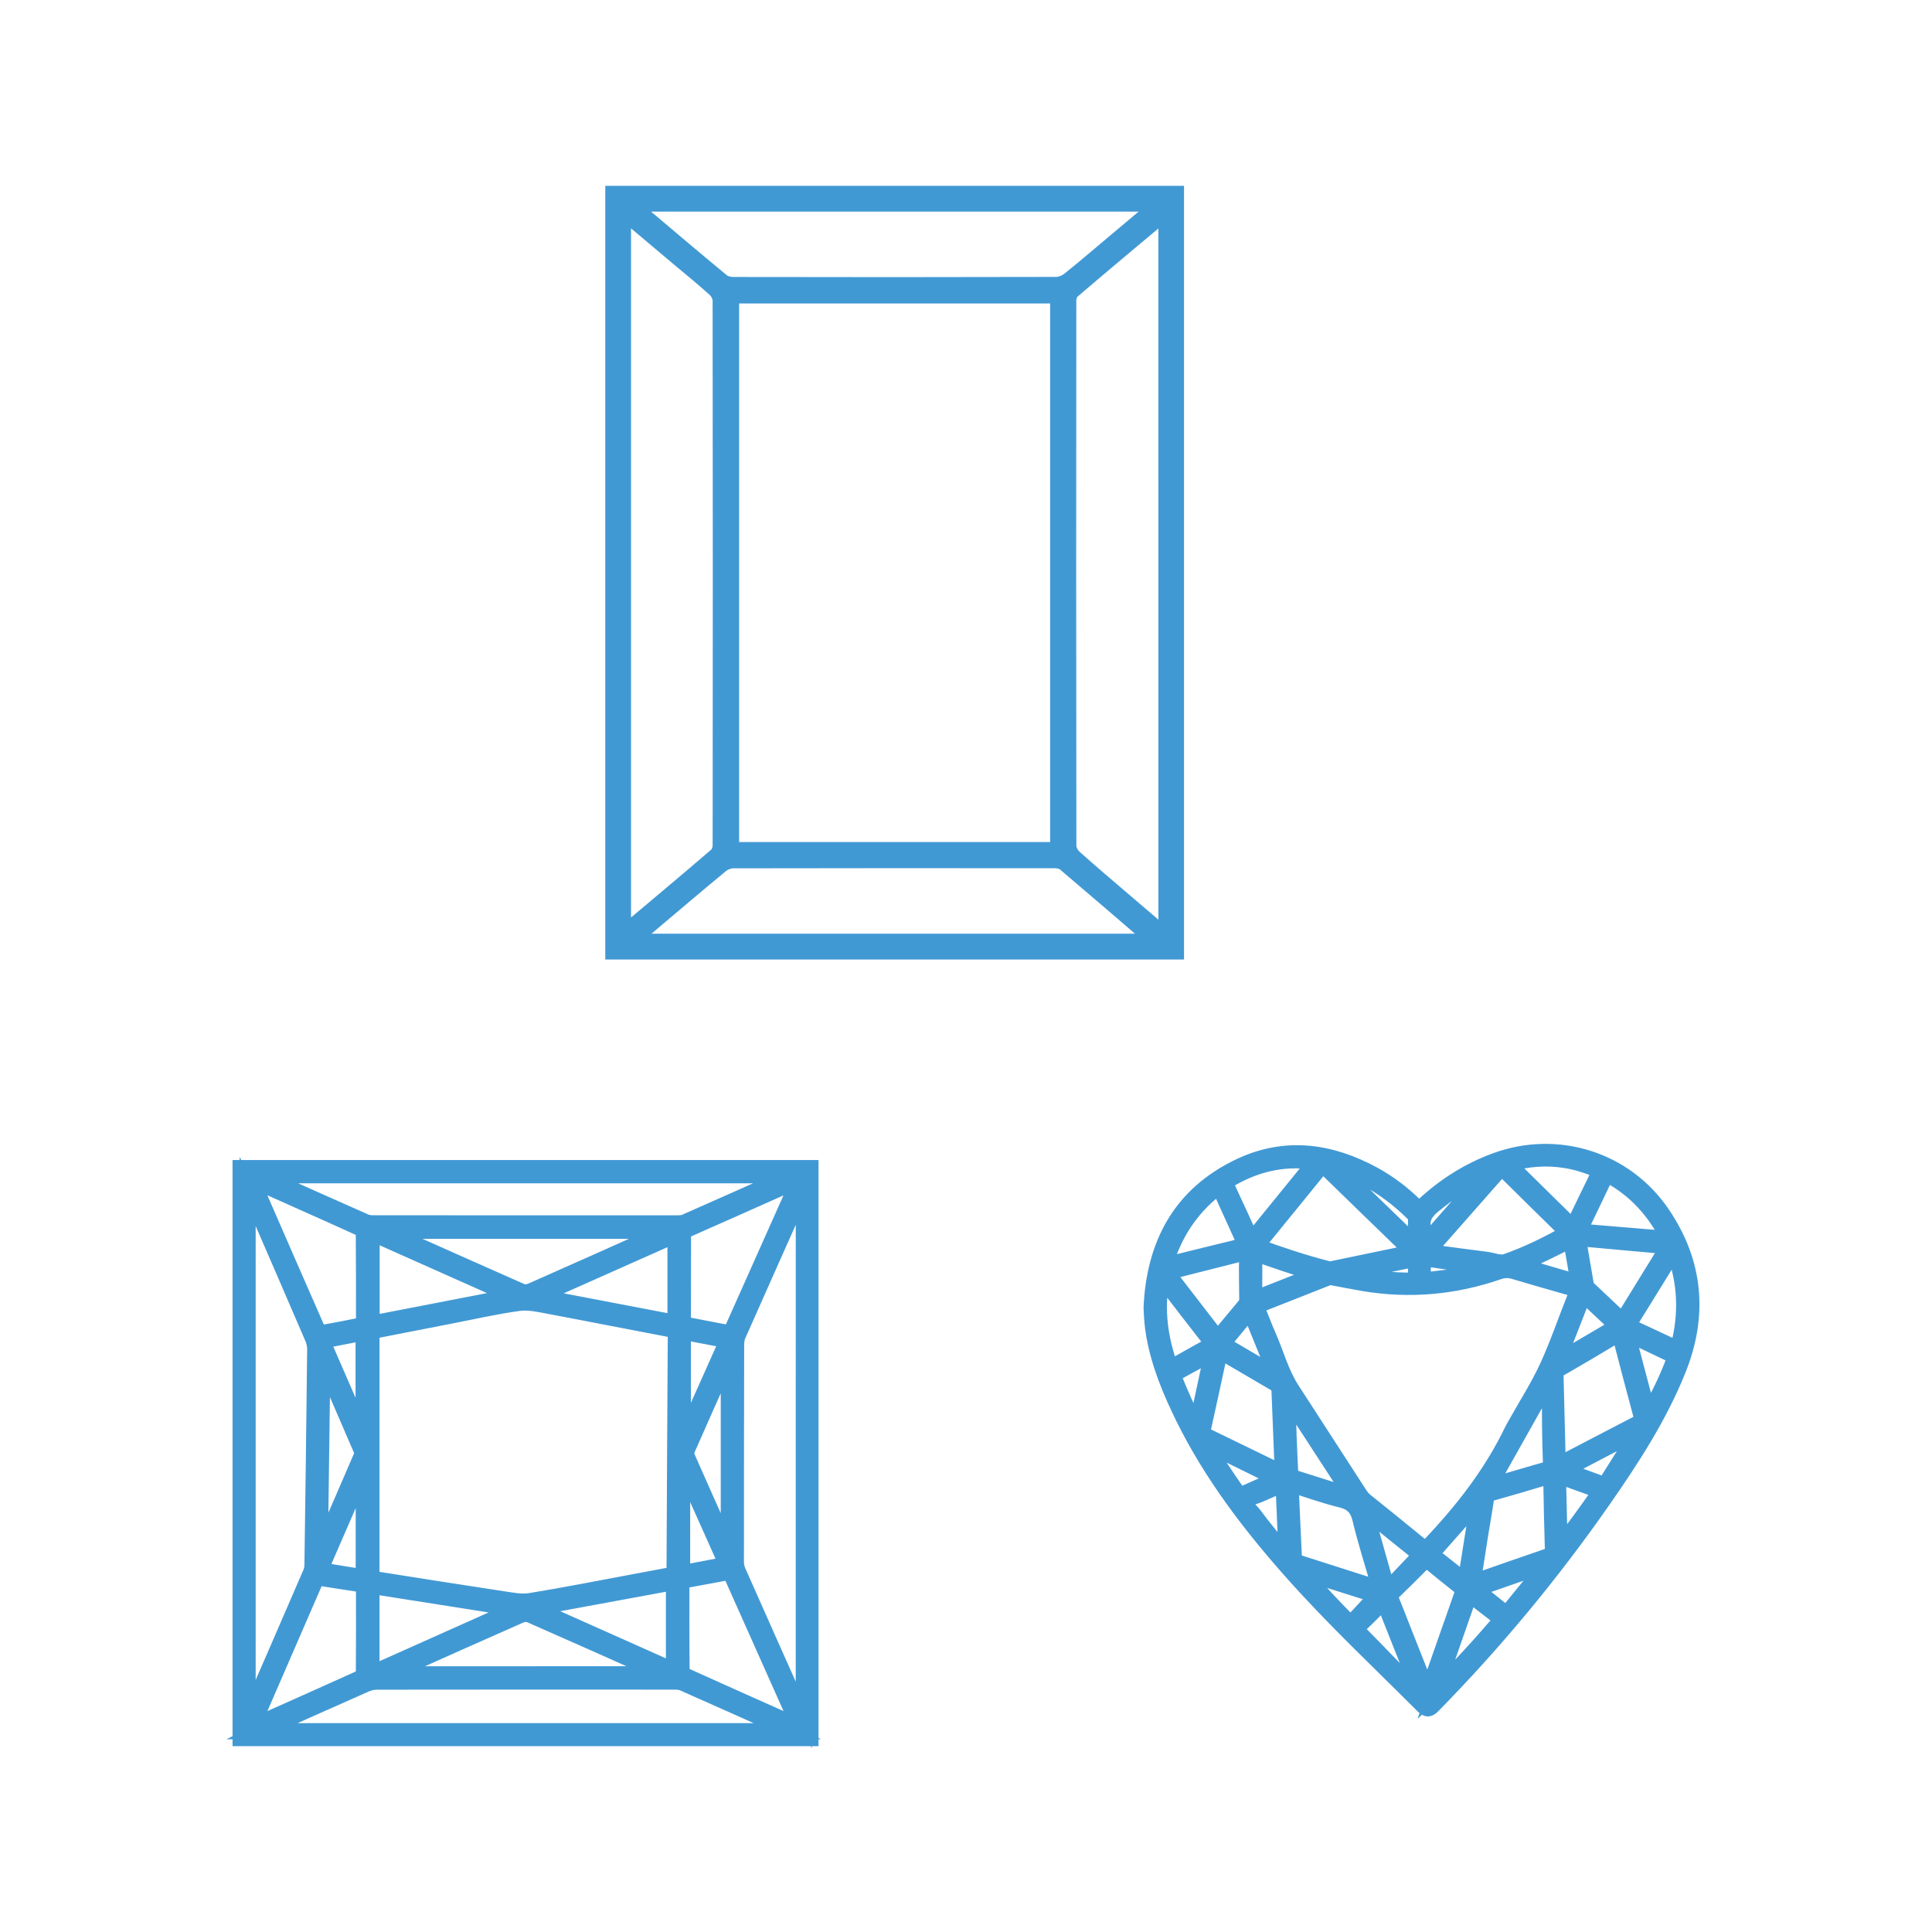<?xml version="1.0" encoding="utf-8"?>
<!-- Generator: Adobe Illustrator 16.0.0, SVG Export Plug-In . SVG Version: 6.00 Build 0)  -->
<!DOCTYPE svg PUBLIC "-//W3C//DTD SVG 1.1//EN" "http://www.w3.org/Graphics/SVG/1.1/DTD/svg11.dtd">
<svg version="1.1" id="Layer_1" xmlns="http://www.w3.org/2000/svg" xmlns:xlink="http://www.w3.org/1999/xlink" x="0px" y="0px"
	 width="60px" height="60px" viewBox="0 0 60 60" enable-background="new 0 0 60 60" xml:space="preserve">
<g>
	<path fill="#4199D4" stroke="#4199D4" stroke-width="0.5" stroke-miterlimit="10" d="M51.615,37.693
		c-1.141-1.682-3.248-2.34-5.153-1.646c-0.855,0.311-1.601,0.787-2.263,1.404c-0.099,0.09-0.152,0.096-0.251,0
		c-0.381-0.375-0.803-0.697-1.271-0.957c-1.346-0.738-2.744-0.941-4.161-0.273c-1.836,0.865-2.66,2.402-2.752,4.379
		c0.009,0.299,0.032,0.592,0.084,0.883c0.163,0.902,0.514,1.738,0.916,2.555c0.882,1.781,2.08,3.342,3.396,4.82
		c1.277,1.434,2.677,2.748,4.033,4.105c0.122,0.121,0.178,0.127,0.301,0c1.946-1.982,3.712-4.117,5.299-6.395
		c0.886-1.273,1.732-2.576,2.315-4.025C52.791,40.846,52.65,39.217,51.615,37.693z M49.991,36.508
		c0.824,0.453,1.415,1.117,1.845,1.973c-0.941-0.08-1.858-0.154-2.808-0.234c0.28-0.584,0.546-1.135,0.808-1.689
		C49.873,36.475,49.91,36.463,49.991,36.508z M49.326,40.029c-0.063-0.061-0.079-0.145-0.094-0.227
		c-0.069-0.398-0.136-0.799-0.203-1.197c-0.01-0.068-0.056-0.16,0.091-0.146c0.877,0.082,1.754,0.158,2.631,0.238
		c0.014,0,0.025,0.01,0.058,0.023c-0.472,0.768-0.942,1.531-1.422,2.309C50.027,40.689,49.676,40.359,49.326,40.029z M50.122,41.256
		c-0.571,0.334-1.143,0.67-1.766,1.037c0.278-0.707,0.534-1.354,0.785-2.002c0.038-0.098,0.07-0.074,0.127-0.02
		c0.289,0.273,0.577,0.549,0.871,0.818C50.22,41.166,50.215,41.203,50.122,41.256z M49.026,39.84
		c-0.641-0.188-1.255-0.367-1.907-0.559c0.596-0.238,1.129-0.504,1.673-0.789C48.871,38.947,48.946,39.381,49.026,39.84z
		 M48.632,36.029c0.325,0.053,0.637,0.152,0.943,0.275c0.1,0.039,0.121,0.074,0.069,0.176c-0.271,0.549-0.535,1.102-0.795,1.643
		c-0.671-0.66-1.333-1.311-2.01-1.979C47.439,35.977,48.032,35.93,48.632,36.029z M46.537,36.361
		c0.046-0.053,0.075-0.135,0.172-0.039c0.655,0.652,1.315,1.297,1.995,1.963c-0.649,0.367-1.273,0.674-1.929,0.902
		c-0.19,0.066-0.411-0.037-0.619-0.064c-0.563-0.07-1.122-0.146-1.685-0.223c-0.039-0.004-0.076-0.021-0.138-0.037
		c0.346-0.393,0.678-0.77,1.01-1.146C45.741,37.264,46.139,36.813,46.537,36.361z M46.195,39.348
		c-0.363,0.17-0.749,0.252-1.137,0.316c-0.242,0.037-0.487,0.057-0.729,0.09c-0.112,0.016-0.139-0.027-0.14-0.137
		c-0.016-0.561-0.021-0.557,0.531-0.471C45.211,39.221,45.704,39.281,46.195,39.348z M44.515,37.428
		c0.522-0.426,1.065-0.811,1.713-1.047c-0.668,0.758-1.334,1.518-2.037,2.318c0-0.23,0.021-0.402-0.005-0.566
		C44.137,37.818,44.279,37.619,44.515,37.428z M46.535,39.49c0.163-0.057,0.311-0.063,0.468-0.018
		c0.617,0.18,1.232,0.361,1.851,0.535c0.118,0.033,0.149,0.066,0.099,0.195c-0.299,0.744-0.555,1.508-0.888,2.236
		c-0.278,0.607-0.643,1.176-0.97,1.76c-0.037,0.068-0.08,0.133-0.113,0.201c-0.649,1.359-1.563,2.527-2.595,3.609
		c-0.099,0.102-0.147,0.098-0.248,0.018c-0.572-0.473-1.151-0.938-1.729-1.402c-0.078-0.063-0.138-0.135-0.193-0.219
		c-0.702-1.084-1.406-2.168-2.108-3.256c-0.332-0.514-0.482-1.109-0.729-1.664c-0.12-0.268-0.216-0.545-0.332-0.813
		c-0.035-0.086-0.027-0.123,0.058-0.156c0.71-0.279,1.416-0.561,2.124-0.838c0.031-0.014,0.066-0.02,0.078-0.023
		c0.357,0.066,0.693,0.133,1.031,0.191C43.767,40.088,45.167,39.963,46.535,39.49z M48.139,44.316
		c0.004,0.377,0.015,0.758,0.029,1.135c0.005,0.104-0.017,0.16-0.132,0.193c-0.564,0.156-1.126,0.328-1.688,0.49
		c-0.025,0.008-0.053,0.004-0.103,0.008c0.611-1.088,1.215-2.158,1.816-3.229c0.025,0.002,0.051,0.006,0.076,0.008
		C48.138,43.387,48.134,43.852,48.139,44.316z M45.92,46.586c-0.139,0.873-0.268,1.689-0.402,2.539
		c-0.352-0.281-0.673-0.539-0.997-0.793c-0.064-0.053-0.066-0.084-0.013-0.145C44.967,47.67,45.423,47.15,45.92,46.586z
		 M44.051,48.369c-0.31,0.32-0.614,0.646-0.921,0.971c-0.023-0.016-0.047-0.033-0.07-0.051c-0.219-0.775-0.438-1.553-0.656-2.33
		c0.03-0.008,0.049-0.02,0.056-0.012c0.528,0.424,1.054,0.852,1.583,1.275C44.104,48.275,44.11,48.305,44.051,48.369z M38.735,40.32
		c0.001,0.086-0.012,0.162-0.071,0.232c-0.279,0.33-0.553,0.666-0.847,1.021c-0.53-0.689-1.051-1.363-1.59-2.061
		c0.385-0.098,0.752-0.189,1.115-0.283c0.405-0.102,0.812-0.203,1.218-0.309c0.106-0.025,0.174-0.041,0.171,0.119
		C38.721,39.467,38.731,39.895,38.735,40.32z M38.017,41.664c0.263-0.314,0.522-0.631,0.804-0.975
		c0.274,0.68,0.538,1.332,0.824,2.039c-0.569-0.334-1.083-0.637-1.596-0.938C37.991,41.756,37.963,41.729,38.017,41.664z
		 M38.951,38.91c0.653,0.221,1.292,0.457,2.006,0.646c-0.666,0.262-1.274,0.502-1.883,0.742c-0.08,0.033-0.125,0.037-0.125-0.076
		C38.954,39.791,38.951,39.361,38.951,38.91z M41.885,39.518c0.691-0.143,1.378-0.283,2.094-0.43c0,0.209,0,0.406-0.001,0.605
		c0,0.121-0.096,0.076-0.152,0.078c-0.562,0.004-1.117-0.057-1.666-0.166C42.071,39.588,41.956,39.631,41.885,39.518z
		 M42.401,36.576c0.556,0.289,1.048,0.666,1.492,1.104c0.053,0.051,0.088,0.1,0.085,0.178c-0.005,0.258-0.001,0.516-0.001,0.816
		c-0.856-0.826-1.685-1.629-2.553-2.469C41.808,36.285,42.108,36.424,42.401,36.576z M41.175,36.256
		c0.871,0.852,1.746,1.695,2.62,2.543c0.022,0.023,0.06,0.041,0.047,0.102c-0.823,0.172-1.654,0.344-2.484,0.516
		c-0.034,0.008-0.071,0.008-0.105,0c-0.755-0.193-1.495-0.438-2.247-0.715c0.302-0.371,0.592-0.729,0.881-1.082
		c0.362-0.445,0.727-0.889,1.086-1.336C41.037,36.201,41.074,36.156,41.175,36.256z M38.145,36.645
		c0.738-0.441,1.532-0.668,2.397-0.598c0.091,0.006,0.181,0.014,0.323,0.023c-0.679,0.834-1.33,1.635-1.998,2.457
		c-0.271-0.59-0.528-1.158-0.794-1.725C38.026,36.703,38.084,36.682,38.145,36.645z M37.729,36.936
		c0.1-0.08,0.141-0.094,0.199,0.041c0.229,0.523,0.473,1.041,0.707,1.563c0.027,0.061,0.104,0.131-0.04,0.164
		c-0.801,0.193-1.599,0.393-2.429,0.598C36.451,38.328,36.962,37.547,37.729,36.936z M36.072,39.711
		c0.08,0.02,0.102,0.084,0.138,0.131c0.458,0.592,0.912,1.186,1.373,1.775c0.08,0.102,0.076,0.143-0.044,0.207
		c-0.395,0.209-0.78,0.434-1.19,0.664C36.015,41.576,35.894,40.66,36.072,39.711z M36.456,42.789c-0.036-0.088,0-0.121,0.07-0.16
		c0.361-0.195,0.721-0.396,1.128-0.621c-0.167,0.785-0.326,1.529-0.494,2.305C36.877,43.803,36.661,43.299,36.456,42.789z
		 M37.348,44.42c0.175-0.783,0.341-1.568,0.512-2.352c0.007-0.033,0.022-0.063,0.039-0.107c0.593,0.348,1.176,0.691,1.76,1.031
		c0.054,0.031,0.072,0.072,0.075,0.133c0.032,0.854,0.067,1.705,0.102,2.559c0,0.012-0.011,0.023-0.028,0.055
		c-0.21-0.102-0.422-0.203-0.632-0.307c-0.57-0.277-1.14-0.557-1.711-0.832C37.384,44.561,37.32,44.537,37.348,44.42z
		 M38.431,46.363c-0.336-0.488-0.678-0.975-0.994-1.541c0.765,0.373,1.485,0.729,2.247,1.104c-0.396,0.174-0.76,0.332-1.122,0.496
		C38.487,46.455,38.463,46.41,38.431,46.363z M38.938,47.043c-0.102-0.137-0.304-0.277-0.268-0.416
		c0.025-0.102,0.278-0.146,0.432-0.213c0.241-0.107,0.483-0.211,0.759-0.332c0.031,0.738,0.061,1.449,0.094,2.211
		C39.578,47.861,39.247,47.461,38.938,47.043z M39.991,43.373c0.658,1.016,1.318,2.029,1.979,3.045
		c-0.009,0.012-0.021,0.023-0.03,0.035c-0.596-0.189-1.192-0.379-1.79-0.566c-0.095-0.031-0.08-0.102-0.083-0.168
		C40.03,44.943,39.994,44.168,39.991,43.373z M40.183,48.396c-0.033-0.76-0.07-1.521-0.105-2.307
		c0.534,0.166,1.043,0.352,1.568,0.48c0.355,0.086,0.522,0.264,0.606,0.617c0.163,0.684,0.38,1.355,0.573,2.033
		c0.009,0.031,0.013,0.064,0.026,0.125c-0.866-0.275-1.694-0.543-2.524-0.807C40.254,48.516,40.187,48.504,40.183,48.396z
		 M41.887,50.383c-0.493-0.502-0.981-1.012-1.433-1.57c0.782,0.246,1.563,0.492,2.322,0.732c-0.261,0.279-0.519,0.555-0.773,0.83
		C41.964,50.418,41.936,50.434,41.887,50.383z M44.062,52.512C44.04,52.527,44.02,52.541,44,52.555
		c-0.587-0.607-1.172-1.219-1.766-1.82c-0.118-0.117-0.118-0.178,0.003-0.287c0.222-0.203,0.428-0.422,0.643-0.633
		c0.053-0.055,0.093-0.107,0.141,0.016c0.344,0.875,0.693,1.748,1.041,2.621C44.067,52.471,44.062,52.492,44.062,52.512z
		 M44.373,52.471c-0.007,0.02-0.022,0.035-0.043,0.07c-0.273-0.693-0.541-1.371-0.81-2.049c-0.107-0.271-0.211-0.547-0.324-0.818
		c-0.038-0.088-0.027-0.148,0.046-0.217c0.321-0.311,0.64-0.627,0.954-0.945c0.075-0.076,0.123-0.076,0.204-0.01
		c0.316,0.264,0.64,0.521,0.962,0.777c0.067,0.055,0.098,0.096,0.064,0.191C45.073,50.469,44.723,51.469,44.373,52.471z
		 M46.579,50.371c-0.629,0.73-1.273,1.447-1.983,2.121c0.343-0.986,0.688-1.975,1.043-2.988c0.32,0.25,0.621,0.486,0.927,0.719
		C46.63,50.273,46.633,50.309,46.579,50.371z M46.858,50.045c-0.043,0.053-0.078,0.084-0.15,0.025
		c-0.29-0.236-0.588-0.467-0.907-0.717c0.752-0.262,1.476-0.512,2.198-0.766c0.007,0.01,0.013,0.02,0.021,0.029
		C47.633,49.094,47.245,49.568,46.858,50.045z M48.084,48.332c-0.751,0.254-1.499,0.52-2.25,0.781
		c-0.024,0.008-0.051,0.01-0.096,0.018c0.077-0.496,0.15-0.977,0.227-1.459c0.061-0.377,0.13-0.756,0.185-1.135
		c0.014-0.098,0.054-0.141,0.146-0.168c0.577-0.162,1.152-0.33,1.726-0.504c0.128-0.039,0.153-0.004,0.156,0.119
		c0.012,0.713,0.027,1.426,0.049,2.139C48.229,48.238,48.199,48.293,48.084,48.332z M49.66,46.387
		c-0.387,0.551-0.781,1.098-1.224,1.668c-0.018-0.74-0.033-1.436-0.051-2.129c-0.002-0.084,0.035-0.096,0.102-0.07
		c0.379,0.137,0.758,0.277,1.139,0.41C49.704,46.295,49.702,46.326,49.66,46.387z M50.792,44.621
		c-0.297,0.473-0.597,0.941-0.892,1.414c-0.049,0.078-0.101,0.074-0.176,0.047c-0.379-0.141-0.759-0.277-1.173-0.426
		c0.746-0.391,1.456-0.762,2.163-1.133c0.032-0.016,0.066-0.037,0.096-0.01C50.853,44.551,50.813,44.588,50.792,44.621z
		 M50.909,44.188c-0.817,0.422-1.633,0.852-2.449,1.275c-0.018,0.01-0.039,0.008-0.061,0.012c-0.043-0.059-0.025-0.123-0.027-0.184
		c-0.022-0.852-0.041-1.705-0.064-2.559c-0.004-0.111,0.025-0.174,0.125-0.232c0.574-0.33,1.146-0.666,1.714-1.01
		c0.132-0.078,0.164-0.055,0.2,0.088c0.205,0.805,0.421,1.605,0.635,2.408C51.006,44.072,51.015,44.135,50.909,44.188z
		 M52.015,42.184c-0.212,0.598-0.494,1.162-0.823,1.75c-0.228-0.861-0.443-1.68-0.67-2.537c0.505,0.24,0.979,0.467,1.451,0.693
		C52.015,42.107,52.034,42.129,52.015,42.184z M52.017,41.861c-0.459-0.217-0.92-0.432-1.381-0.645
		c-0.08-0.039-0.069-0.076-0.029-0.143c0.457-0.734,0.908-1.471,1.384-2.24c0.371,1.004,0.402,1.982,0.143,2.977
		C52.109,41.893,52.082,41.891,52.017,41.861z"/>
	<path fill="#4199D4" stroke="#4199D4" stroke-width="0.5" stroke-miterlimit="10" d="M36.521,29.549c-5.833,0-11.641,0-17.473,0
		c0-7.835,0-15.668,0-23.527c5.817,0,11.638,0,17.473,0C36.521,13.859,36.521,21.686,36.521,29.549z M32.863,9.174
		c-3.406,0-6.786,0-10.159,0c0,5.758,0,11.495,0,17.226c3.398,0,6.771,0,10.159,0C32.863,20.655,32.863,14.925,32.863,9.174z
		 M36.224,6.601c-0.046,0.014-0.066,0.014-0.079,0.025c-0.954,0.8-1.91,1.598-2.855,2.406c-0.072,0.062-0.114,0.197-0.114,0.298
		c-0.006,5.646-0.006,11.293,0.002,16.94c0,0.121,0.08,0.274,0.172,0.358c0.465,0.421,0.944,0.824,1.422,1.233
		c0.472,0.404,0.944,0.807,1.453,1.242C36.224,21.572,36.224,14.097,36.224,6.601z M19.347,6.555c0,7.507,0,14.973,0,22.475
		c0.994-0.836,1.957-1.641,2.909-2.459c0.079-0.067,0.126-0.212,0.126-0.321c0.006-5.638,0.007-11.275-0.001-16.912
		c0-0.122-0.075-0.275-0.167-0.359c-0.356-0.325-0.733-0.628-1.102-0.938C20.532,7.551,19.952,7.063,19.347,6.555z M36.048,6.321
		c-5.535,0-10.99,0-16.483,0c0.052,0.058,0.074,0.088,0.101,0.11c0.914,0.772,1.826,1.548,2.747,2.31
		c0.091,0.077,0.243,0.111,0.366,0.111c3.34,0.007,6.678,0.007,10.018-0.002c0.138,0,0.3-0.066,0.409-0.152
		c0.438-0.347,0.861-0.714,1.29-1.073C34.996,7.206,35.496,6.786,36.048,6.321z M35.878,29.247c-0.03-0.046-0.039-0.071-0.058-0.088
		c-0.915-0.787-1.827-1.574-2.747-2.353c-0.077-0.065-0.208-0.092-0.314-0.092c-3.329-0.004-6.656-0.004-9.984,0.003
		c-0.129,0-0.284,0.057-0.384,0.139c-0.722,0.595-1.434,1.202-2.149,1.805c-0.217,0.183-0.431,0.368-0.685,0.586
		C25.031,29.247,30.442,29.247,35.878,29.247z"/>
	<path fill="#4199D4" stroke="#4199D4" stroke-width="0.5" stroke-miterlimit="10" d="M7.472,53.979c0-5.908,0-11.799,0-17.703
		c5.9,0,11.792,0,17.698,0c0,5.893,0,11.789,0,17.703C19.282,53.979,13.386,53.979,7.472,53.979z M11.535,49.016
		c0.057,0.014,0.105,0.031,0.154,0.037c1.314,0.207,2.629,0.416,3.945,0.615c0.274,0.041,0.564,0.098,0.831,0.055
		c1.058-0.172,2.109-0.379,3.163-0.576c0.437-0.082,0.874-0.164,1.311-0.246c0.004-0.055,0.01-0.09,0.01-0.127
		c0.013-2.426,0.023-4.854,0.039-7.281c0.001-0.146-0.049-0.191-0.19-0.219c-1.244-0.234-2.485-0.482-3.729-0.715
		c-0.314-0.059-0.645-0.137-0.953-0.096c-0.712,0.096-1.414,0.258-2.12,0.395c-0.818,0.158-1.635,0.318-2.46,0.48
		C11.535,43.898,11.535,46.445,11.535,49.016z M24.963,36.973c-0.012-0.004-0.024-0.006-0.035-0.008
		c-0.02,0.035-0.042,0.072-0.059,0.109c-0.654,1.465-1.307,2.93-1.956,4.395c-0.04,0.09-0.052,0.195-0.052,0.293
		c-0.005,2.248-0.008,4.494-0.007,6.744c0,0.096,0.021,0.201,0.059,0.289c0.644,1.453,1.29,2.904,1.938,4.355
		c0.023,0.053,0.057,0.1,0.111,0.195C24.963,47.848,24.963,42.41,24.963,36.973z M7.69,53.328c0.042-0.068,0.06-0.09,0.07-0.115
		c0.634-1.457,1.268-2.914,1.898-4.373c0.034-0.076,0.045-0.166,0.046-0.252c0.032-2.225,0.061-4.449,0.085-6.676
		c0.001-0.117-0.024-0.242-0.07-0.352c-0.636-1.48-1.278-2.957-1.919-4.434c-0.024-0.055-0.057-0.107-0.11-0.205
		C7.69,42.41,7.69,47.844,7.69,53.328z M24.544,53.764c-0.083-0.047-0.106-0.063-0.131-0.074c-1.063-0.475-2.125-0.951-3.19-1.422
		c-0.076-0.033-0.167-0.045-0.25-0.045c-3.09-0.002-6.18-0.002-9.27,0.002c-0.111,0-0.229,0.025-0.331,0.068
		c-1.013,0.447-2.023,0.9-3.035,1.352c-0.062,0.027-0.121,0.061-0.238,0.119C13.605,53.764,19.043,53.764,24.544,53.764z
		 M24.494,36.529c-0.002-0.01-0.005-0.021-0.008-0.031c-5.441,0-10.884,0-16.352,0c0.04,0.029,0.054,0.045,0.072,0.053
		c1.043,0.467,2.087,0.936,3.133,1.396c0.069,0.031,0.153,0.043,0.229,0.043c3.162,0.004,6.323,0.004,9.484,0.002
		c0.078,0,0.162-0.006,0.231-0.037C22.354,37.484,23.424,37.006,24.494,36.529z M22.676,48.811c-0.518,0.096-1.01,0.188-1.516,0.281
		c0,0.943-0.003,1.867,0.007,2.789c0.001,0.063,0.09,0.152,0.159,0.184c1.101,0.498,2.206,0.99,3.309,1.482
		c0.047,0.021,0.099,0.033,0.18,0.059C24.094,51.99,23.389,50.408,22.676,48.811z M24.815,36.654
		c-0.06,0.014-0.081,0.018-0.099,0.025c-1.123,0.5-2.245,1.002-3.37,1.498c-0.115,0.051-0.134,0.123-0.134,0.234
		c0,0.85-0.004,1.699-0.005,2.549c0,0.057,0.01,0.111,0.017,0.172c0.49,0.094,0.969,0.186,1.467,0.281
		C23.396,39.836,24.098,38.262,24.815,36.654z M7.822,36.631c0.112,0.262,0.2,0.471,0.291,0.678
		c0.572,1.313,1.143,2.625,1.719,3.934c0.029,0.066,0.113,0.162,0.157,0.156c0.437-0.072,0.872-0.162,1.316-0.25
		c0-0.963,0.003-1.908-0.006-2.852c0-0.059-0.08-0.143-0.143-0.172c-0.687-0.314-1.378-0.619-2.067-0.928
		C8.685,37.018,8.281,36.836,7.822,36.631z M9.836,48.984c-0.668,1.537-1.332,3.066-2.017,4.646c1.164-0.52,2.268-1.01,3.367-1.508
		c0.061-0.027,0.114-0.141,0.115-0.213c0.008-0.844,0.005-1.688,0.004-2.529c0-0.055-0.01-0.111-0.017-0.17
		C10.801,49.135,10.325,49.063,9.836,48.984z M11.975,38.223c0.063,0.035,0.084,0.051,0.108,0.061
		c1.372,0.611,2.744,1.227,4.119,1.832c0.082,0.035,0.211,0.018,0.299-0.021c1.322-0.582,2.641-1.174,3.96-1.764
		c0.061-0.025,0.118-0.061,0.207-0.107C17.759,38.223,14.891,38.223,11.975,38.223z M20.59,51.996
		c-0.074-0.043-0.097-0.061-0.123-0.072c-1.334-0.596-2.666-1.191-4.003-1.777c-0.084-0.037-0.214-0.029-0.3,0.008
		c-1.31,0.576-2.616,1.162-3.922,1.746c-0.048,0.021-0.091,0.051-0.172,0.096C14.922,51.996,17.729,51.996,20.59,51.996z
		 M11.541,38.289c0,0.959,0,1.883,0,2.818c1.453-0.281,2.89-0.561,4.327-0.838c0.002-0.018,0.005-0.033,0.007-0.049
		C14.436,39.578,12.996,38.938,11.541,38.289z M15.965,49.996c-0.003-0.018-0.006-0.035-0.009-0.051
		c-1.471-0.232-2.941-0.463-4.42-0.695c0,0.914,0,1.805,0,2.725C13.024,51.309,14.495,50.652,15.965,49.996z M20.93,49.133
		c-1.439,0.266-2.872,0.529-4.368,0.805c1.484,0.662,2.912,1.299,4.368,1.949C20.93,50.955,20.93,50.059,20.93,49.133z
		 M16.749,40.229c0.006,0.018,0.011,0.033,0.017,0.049c1.396,0.268,2.793,0.533,4.212,0.805c0-0.922,0-1.818,0-2.736
		C19.562,38.977,18.155,39.604,16.749,40.229z M22.633,42.168c-0.032,0.029-0.046,0.037-0.051,0.047
		c-0.42,0.938-0.841,1.875-1.253,2.816c-0.029,0.066-0.014,0.17,0.017,0.242c0.393,0.895,0.792,1.785,1.192,2.678
		c0.018,0.037,0.046,0.07,0.095,0.145C22.633,46.094,22.633,44.143,22.633,42.168z M10.058,42.322
		c-0.016,0.004-0.031,0.004-0.048,0.008c-0.025,1.924-0.051,3.846-0.077,5.795c0.037-0.035,0.058-0.045,0.066-0.063
		c0.413-0.949,0.827-1.898,1.236-2.85c0.02-0.045,0.022-0.113,0.003-0.158C10.847,44.143,10.452,43.232,10.058,42.322z
		 M21.225,45.57c-0.014,0.004-0.027,0.008-0.041,0.012c0,1.086,0,2.172,0,3.275c0.464-0.088,0.919-0.174,1.394-0.264
		C22.118,47.566,21.671,46.568,21.225,45.57z M21.207,44.656c0.011,0,0.022,0.004,0.034,0.006c0.449-1.006,0.898-2.012,1.358-3.039
		c-0.476-0.092-0.923-0.178-1.393-0.266C21.207,42.477,21.207,43.566,21.207,44.656z M11.296,48.988c0-1.107,0-2.189,0-3.27
		c-0.01-0.004-0.021-0.008-0.032-0.01c-0.439,1.01-0.878,2.02-1.33,3.059C10.398,48.842,10.84,48.914,11.296,48.988z M9.997,41.635
		c0.428,0.984,0.844,1.939,1.26,2.895c0.012-0.004,0.023-0.008,0.035-0.012c0-1.037,0-2.074,0-3.133
		C10.861,41.469,10.446,41.549,9.997,41.635z"/>
</g>
</svg>
